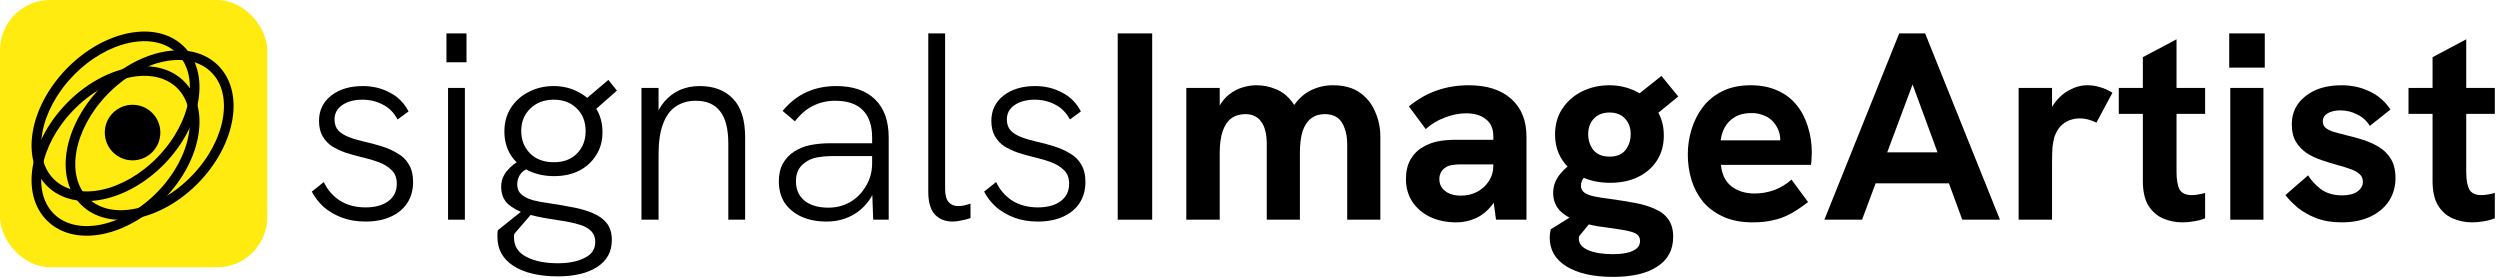 <svg width="449" height="50" viewBox="0 0 449 50" fill="none" xmlns="http://www.w3.org/2000/svg">
<path d="M65.648 39.792C64.08 39.792 62.656 39.552 61.376 39.072C60.128 38.592 59.04 37.952 58.112 37.152C57.216 36.32 56.512 35.408 56 34.416L58.16 32.688C58.768 34.032 59.712 35.136 60.992 36C62.304 36.832 63.856 37.248 65.648 37.248C67.344 37.248 68.704 36.88 69.728 36.144C70.752 35.376 71.264 34.336 71.264 33.024C71.264 31.936 70.944 31.104 70.304 30.528C69.696 29.92 68.896 29.44 67.904 29.088C66.944 28.736 65.888 28.432 64.736 28.176C63.84 27.952 62.944 27.696 62.048 27.408C61.152 27.088 60.336 26.704 59.6 26.256C58.896 25.776 58.336 25.168 57.92 24.432C57.504 23.696 57.296 22.784 57.296 21.696C57.296 19.84 58.016 18.336 59.456 17.184C60.928 16.032 62.832 15.456 65.168 15.456C66.928 15.456 68.528 15.84 69.968 16.608C71.44 17.344 72.576 18.48 73.376 20.016L71.408 21.456C70.736 20.208 69.84 19.312 68.72 18.768C67.632 18.192 66.416 17.904 65.072 17.904C63.632 17.904 62.432 18.224 61.472 18.864C60.544 19.504 60.08 20.368 60.08 21.456C60.08 22.256 60.304 22.912 60.752 23.424C61.2 23.904 61.84 24.304 62.672 24.624C63.504 24.944 64.48 25.232 65.6 25.488C66.624 25.712 67.632 25.984 68.624 26.304C69.648 26.624 70.576 27.04 71.408 27.552C72.272 28.032 72.944 28.688 73.424 29.52C73.936 30.352 74.192 31.408 74.192 32.688C74.192 34.128 73.84 35.392 73.136 36.48C72.432 37.536 71.44 38.352 70.16 38.928C68.88 39.504 67.376 39.792 65.648 39.792Z" fill="black"/>
<path d="M80.47 39.456V15.792H83.494V39.456H80.47ZM80.182 11.184V6H83.782V11.184H80.182Z" fill="black"/>
<path d="M100.188 49.632C96.829 49.632 94.172 49.008 92.221 47.76C90.3 46.512 89.341 44.784 89.341 42.576C89.341 42.416 89.341 42.208 89.341 41.952C89.341 41.728 89.373 41.52 89.436 41.328L94.909 36.96L96.061 37.728L92.365 42C92.332 42.128 92.317 42.24 92.317 42.336C92.317 42.464 92.317 42.576 92.317 42.672C92.317 44.208 93.052 45.36 94.525 46.128C95.996 46.896 97.885 47.28 100.188 47.28C102.14 47.28 103.741 46.96 104.989 46.32C106.269 45.712 106.909 44.752 106.909 43.44C106.909 42.672 106.684 42.048 106.236 41.568C105.82 41.12 105.228 40.752 104.46 40.464C103.692 40.208 102.796 39.984 101.772 39.792C100.748 39.632 99.644 39.456 98.46 39.264C97.052 39.04 95.692 38.736 94.38 38.352C93.1 37.936 92.044 37.36 91.213 36.624C90.412 35.856 90.013 34.832 90.013 33.552C90.013 32.464 90.365 31.504 91.069 30.672C91.772 29.808 92.749 29.072 93.996 28.464L95.916 29.808C94.829 30.128 94.044 30.576 93.564 31.152C93.117 31.696 92.892 32.352 92.892 33.12C92.892 33.856 93.132 34.448 93.612 34.896C94.124 35.344 94.812 35.696 95.677 35.952C96.573 36.176 97.612 36.368 98.796 36.528C100.269 36.752 101.66 36.992 102.972 37.248C104.316 37.504 105.501 37.856 106.525 38.304C107.581 38.752 108.396 39.344 108.972 40.08C109.58 40.848 109.885 41.856 109.885 43.104C109.885 45.216 109.004 46.832 107.244 47.952C105.516 49.072 103.164 49.632 100.188 49.632ZM99.516 31.632C97.788 31.632 96.237 31.296 94.861 30.624C93.516 29.952 92.46 29.008 91.692 27.792C90.957 26.576 90.588 25.184 90.588 23.616C90.588 22.016 90.972 20.608 91.74 19.392C92.54 18.144 93.612 17.184 94.957 16.512C96.3 15.808 97.788 15.456 99.421 15.456C101.053 15.456 102.524 15.808 103.836 16.512C105.18 17.184 106.237 18.144 107.005 19.392C107.805 20.64 108.205 22.096 108.205 23.76C108.205 25.328 107.821 26.704 107.053 27.888C106.317 29.072 105.292 30 103.98 30.672C102.7 31.312 101.212 31.632 99.516 31.632ZM99.469 29.136C101.229 29.136 102.621 28.608 103.645 27.552C104.669 26.496 105.181 25.168 105.181 23.568C105.181 21.872 104.653 20.512 103.597 19.488C102.541 18.432 101.165 17.904 99.469 17.904C97.74 17.904 96.332 18.432 95.245 19.488C94.156 20.544 93.612 21.888 93.612 23.52C93.612 25.12 94.141 26.464 95.197 27.552C96.252 28.608 97.677 29.136 99.469 29.136ZM106.716 19.872L104.509 18.384L109.261 14.352L110.797 16.272L106.716 19.872Z" fill="black"/>
<path d="M115.205 39.456V15.792H118.277V21.312L117.557 21.552C117.973 20.24 118.565 19.136 119.333 18.24C120.101 17.344 121.013 16.656 122.069 16.176C123.157 15.696 124.357 15.456 125.669 15.456C128.229 15.456 130.229 16.224 131.669 17.76C133.109 19.264 133.829 21.568 133.829 24.672V39.456H130.805V25.776C130.805 23.152 130.309 21.216 129.317 19.968C128.357 18.72 126.901 18.096 124.949 18.096C123.605 18.096 122.421 18.432 121.397 19.104C120.405 19.744 119.637 20.784 119.093 22.224C118.549 23.632 118.277 25.472 118.277 27.744V39.456H115.205Z" fill="black"/>
<path d="M156.826 39.456L156.634 34.08V24.72C156.634 22.544 156.074 20.896 154.954 19.776C153.834 18.656 152.186 18.096 150.01 18.096C148.602 18.096 147.306 18.384 146.122 18.96C144.938 19.504 143.818 20.448 142.762 21.792L140.554 19.92C141.834 18.384 143.258 17.264 144.826 16.56C146.426 15.824 148.218 15.456 150.202 15.456C153.21 15.456 155.53 16.256 157.162 17.856C158.794 19.424 159.61 21.712 159.61 24.72V39.456H156.826ZM148.474 39.792C146.714 39.792 145.178 39.488 143.866 38.88C142.586 38.272 141.594 37.44 140.89 36.384C140.218 35.296 139.882 34.032 139.882 32.592C139.882 31.312 140.122 30.24 140.602 29.376C141.114 28.48 141.77 27.776 142.57 27.264C143.434 26.688 144.41 26.288 145.498 26.064C146.618 25.84 147.818 25.728 149.098 25.728H156.922V28.032H149.482C148.554 28.032 147.642 28.112 146.746 28.272C145.882 28.432 145.146 28.752 144.538 29.232C144.026 29.584 143.626 30.048 143.338 30.624C143.082 31.168 142.954 31.824 142.954 32.592C142.954 34.032 143.466 35.184 144.49 36.048C145.546 36.88 146.97 37.296 148.762 37.296C150.202 37.296 151.514 36.96 152.698 36.288C153.882 35.584 154.826 34.624 155.53 33.408C156.266 32.192 156.634 30.832 156.634 29.328L157.93 30.768C157.77 32.56 157.258 34.144 156.394 35.52C155.53 36.896 154.41 37.952 153.034 38.688C151.658 39.424 150.138 39.792 148.474 39.792Z" fill="black"/>
<path d="M171.135 39.792C169.791 39.792 168.719 39.376 167.919 38.544C167.119 37.68 166.719 36.32 166.719 34.464V6H169.743V33.936C169.743 35.024 169.951 35.808 170.367 36.288C170.783 36.768 171.343 37.008 172.047 37.008C172.367 37.008 172.719 36.976 173.103 36.912C173.487 36.816 173.887 36.704 174.303 36.576V39.168C173.759 39.36 173.199 39.504 172.623 39.6C172.079 39.728 171.583 39.792 171.135 39.792Z" fill="black"/>
<path d="M186.398 39.792C184.83 39.792 183.406 39.552 182.126 39.072C180.878 38.592 179.79 37.952 178.862 37.152C177.966 36.32 177.262 35.408 176.75 34.416L178.91 32.688C179.518 34.032 180.462 35.136 181.742 36C183.054 36.832 184.606 37.248 186.398 37.248C188.094 37.248 189.454 36.88 190.478 36.144C191.502 35.376 192.014 34.336 192.014 33.024C192.014 31.936 191.694 31.104 191.054 30.528C190.446 29.92 189.646 29.44 188.654 29.088C187.694 28.736 186.638 28.432 185.486 28.176C184.59 27.952 183.694 27.696 182.798 27.408C181.902 27.088 181.086 26.704 180.35 26.256C179.646 25.776 179.086 25.168 178.67 24.432C178.254 23.696 178.046 22.784 178.046 21.696C178.046 19.84 178.766 18.336 180.206 17.184C181.678 16.032 183.582 15.456 185.918 15.456C187.678 15.456 189.278 15.84 190.718 16.608C192.19 17.344 193.326 18.48 194.126 20.016L192.158 21.456C191.486 20.208 190.59 19.312 189.47 18.768C188.382 18.192 187.166 17.904 185.822 17.904C184.382 17.904 183.182 18.224 182.222 18.864C181.294 19.504 180.83 20.368 180.83 21.456C180.83 22.256 181.054 22.912 181.502 23.424C181.95 23.904 182.59 24.304 183.422 24.624C184.254 24.944 185.23 25.232 186.35 25.488C187.374 25.712 188.382 25.984 189.374 26.304C190.398 26.624 191.326 27.04 192.158 27.552C193.022 28.032 193.694 28.688 194.174 29.52C194.686 30.352 194.942 31.408 194.942 32.688C194.942 34.128 194.59 35.392 193.886 36.48C193.182 37.536 192.19 38.352 190.91 38.928C189.63 39.504 188.126 39.792 186.398 39.792Z" fill="black"/>
<path d="M200.74 39.456V6H206.932V39.456H200.74Z" fill="black"/>
<path d="M213.062 39.456V15.792H219.062V21.936L217.766 22.944C217.99 21.44 218.374 20.192 218.918 19.2C219.462 18.208 220.102 17.44 220.838 16.896C221.606 16.32 222.39 15.92 223.19 15.696C224.022 15.44 224.838 15.312 225.638 15.312C226.886 15.312 228.07 15.552 229.19 16.032C230.31 16.48 231.286 17.264 232.118 18.384C232.95 19.504 233.526 21.04 233.846 22.992L230.294 24.288C230.774 22.048 231.462 20.272 232.358 18.96C233.286 17.648 234.342 16.72 235.526 16.176C236.742 15.6 238.022 15.312 239.366 15.312C241.382 15.312 243.014 15.76 244.262 16.656C245.51 17.552 246.422 18.704 246.998 20.112C247.606 21.488 247.91 22.96 247.91 24.528V39.456H241.958V25.968C241.958 24.784 241.798 23.792 241.478 22.992C241.19 22.16 240.758 21.536 240.182 21.12C239.606 20.704 238.854 20.496 237.926 20.496C236.966 20.496 236.15 20.752 235.478 21.264C234.806 21.776 234.294 22.544 233.942 23.568C233.622 24.592 233.462 25.904 233.462 27.504V39.456H227.51V25.872C227.51 24.08 227.174 22.736 226.502 21.84C225.862 20.944 224.918 20.496 223.67 20.496C222.678 20.496 221.83 20.752 221.126 21.264C220.454 21.776 219.942 22.544 219.59 23.568C219.238 24.592 219.062 25.904 219.062 27.504V39.456H213.062Z" fill="black"/>
<path d="M268.683 39.456L268.203 35.904V24.528C268.203 23.12 267.755 22.08 266.859 21.408C265.995 20.704 264.811 20.352 263.307 20.352C262.059 20.352 260.779 20.608 259.467 21.12C258.187 21.6 257.051 22.288 256.059 23.184L253.035 19.104C254.699 17.76 256.395 16.8 258.123 16.224C259.883 15.616 261.771 15.312 263.787 15.312C267.051 15.312 269.595 16.128 271.419 17.76C273.243 19.392 274.155 21.648 274.155 24.528V39.456H268.683ZM261.531 39.936C259.803 39.936 258.251 39.616 256.875 38.976C255.531 38.336 254.459 37.424 253.659 36.24C252.891 35.056 252.507 33.696 252.507 32.16C252.507 30.784 252.779 29.616 253.323 28.656C253.899 27.664 254.651 26.912 255.579 26.4C256.379 25.92 257.259 25.584 258.219 25.392C259.211 25.2 260.267 25.104 261.387 25.104H268.731V29.52H262.251C261.739 29.52 261.227 29.568 260.715 29.664C260.235 29.728 259.819 29.904 259.467 30.192C259.147 30.416 258.907 30.704 258.747 31.056C258.587 31.376 258.507 31.744 258.507 32.16C258.507 33.056 258.859 33.776 259.563 34.32C260.267 34.864 261.211 35.136 262.395 35.136C263.451 35.136 264.411 34.912 265.275 34.464C266.171 33.984 266.875 33.344 267.387 32.544C267.931 31.712 268.203 30.768 268.203 29.712L269.787 32.88C269.371 34.544 268.731 35.904 267.867 36.96C267.035 37.984 266.075 38.736 264.987 39.216C263.899 39.696 262.747 39.936 261.531 39.936Z" fill="black"/>
<path d="M289.702 49.728C286.182 49.728 283.398 49.104 281.35 47.856C279.334 46.608 278.326 44.88 278.326 42.672C278.326 42.48 278.342 42.24 278.374 41.952C278.406 41.696 278.454 41.44 278.518 41.184L285.142 37.056L286.63 38.736L283.606 42.432C283.574 42.528 283.558 42.608 283.558 42.672C283.558 42.736 283.558 42.8 283.558 42.864C283.558 43.76 284.118 44.448 285.238 44.928C286.358 45.408 287.846 45.648 289.702 45.648C291.27 45.648 292.47 45.44 293.302 45.024C294.134 44.64 294.55 44.064 294.55 43.296C294.55 42.88 294.438 42.544 294.214 42.288C293.99 42.032 293.622 41.824 293.11 41.664C292.598 41.504 291.926 41.36 291.094 41.232C290.294 41.104 289.318 40.96 288.166 40.8C286.694 40.64 285.254 40.336 283.846 39.888C282.438 39.472 281.27 38.848 280.342 38.016C279.414 37.152 278.95 36.016 278.95 34.608C278.95 33.36 279.382 32.224 280.246 31.2C281.11 30.144 282.246 29.28 283.654 28.608L286.534 30.912C285.67 31.04 285.014 31.328 284.566 31.776C284.15 32.224 283.942 32.752 283.942 33.36C283.942 33.872 284.15 34.288 284.566 34.608C284.982 34.896 285.574 35.12 286.342 35.28C287.11 35.44 288.022 35.584 289.078 35.712C290.71 35.936 292.214 36.176 293.59 36.432C294.998 36.688 296.214 37.056 297.238 37.536C298.294 37.984 299.094 38.608 299.638 39.408C300.214 40.208 300.502 41.248 300.502 42.528C300.502 44.864 299.558 46.64 297.67 47.856C295.814 49.104 293.158 49.728 289.702 49.728ZM289.222 32.832C287.238 32.832 285.494 32.464 283.99 31.728C282.518 30.96 281.366 29.936 280.534 28.656C279.702 27.344 279.286 25.84 279.286 24.144C279.286 22.384 279.718 20.848 280.582 19.536C281.478 18.192 282.662 17.152 284.134 16.416C285.638 15.68 287.27 15.312 289.03 15.312C290.758 15.312 292.358 15.68 293.83 16.416C295.334 17.152 296.534 18.208 297.43 19.584C298.358 20.928 298.822 22.512 298.822 24.336C298.822 26.064 298.406 27.568 297.574 28.848C296.774 30.096 295.654 31.072 294.214 31.776C292.774 32.48 291.11 32.832 289.222 32.832ZM289.078 28.128C290.358 28.128 291.302 27.744 291.91 26.976C292.55 26.176 292.87 25.216 292.87 24.096C292.87 22.944 292.534 22.016 291.862 21.312C291.19 20.576 290.262 20.208 289.078 20.208C287.894 20.208 286.95 20.576 286.246 21.312C285.574 22.048 285.238 22.976 285.238 24.096C285.238 25.216 285.558 26.176 286.198 26.976C286.838 27.744 287.798 28.128 289.078 28.128ZM297.19 20.784L292.918 18L298.39 13.632L301.414 17.328L297.19 20.784Z" fill="black"/>
<path d="M314.793 39.936C312.745 39.936 310.986 39.6 309.514 38.928C308.042 38.256 306.825 37.36 305.865 36.24C304.937 35.088 304.249 33.792 303.801 32.352C303.353 30.88 303.13 29.344 303.13 27.744C303.13 26.208 303.353 24.704 303.801 23.232C304.249 21.76 304.922 20.432 305.818 19.248C306.714 18.064 307.865 17.12 309.273 16.416C310.713 15.68 312.425 15.312 314.409 15.312C316.265 15.312 317.882 15.632 319.258 16.272C320.634 16.88 321.769 17.744 322.665 18.864C323.561 19.952 324.233 21.232 324.681 22.704C325.161 24.176 325.401 25.744 325.401 27.408C325.401 27.632 325.386 27.952 325.354 28.368C325.354 28.752 325.322 29.168 325.258 29.616H309.081C309.241 31.312 309.866 32.592 310.954 33.456C312.074 34.32 313.465 34.752 315.129 34.752C316.345 34.752 317.529 34.544 318.681 34.128C319.833 33.68 320.858 33.056 321.754 32.256L324.729 36.288C323.609 37.152 322.553 37.856 321.561 38.4C320.569 38.944 319.529 39.328 318.441 39.552C317.385 39.808 316.169 39.936 314.793 39.936ZM319.497 26.64C319.561 26.384 319.61 26.128 319.642 25.872C319.706 25.616 319.737 25.376 319.737 25.152C319.737 24.48 319.61 23.856 319.354 23.28C319.098 22.672 318.745 22.144 318.297 21.696C317.849 21.248 317.305 20.912 316.665 20.688C316.057 20.432 315.353 20.304 314.553 20.304C313.369 20.304 312.377 20.544 311.577 21.024C310.777 21.504 310.169 22.128 309.753 22.896C309.369 23.632 309.129 24.4 309.033 25.2H321.513L319.497 26.64Z" fill="black"/>
<path d="M327.658 39.456L341.098 6H345.754L359.194 39.456H352.426L343.498 15.168L334.426 39.456H327.658ZM336.49 32.928L338.41 27.36H348.49L350.506 32.928H336.49Z" fill="black"/>
<path d="M362.546 39.456V15.792H368.546V22.224L367.634 22.32C367.73 20.944 368.146 19.728 368.882 18.672C369.618 17.616 370.514 16.8 371.57 16.224C372.658 15.616 373.762 15.312 374.882 15.312C375.682 15.312 376.434 15.424 377.138 15.648C377.874 15.84 378.626 16.176 379.394 16.656L376.514 22.032C376.162 21.84 375.714 21.664 375.17 21.504C374.626 21.344 374.082 21.264 373.538 21.264C372.898 21.264 372.274 21.376 371.666 21.6C371.09 21.824 370.562 22.176 370.082 22.656C369.634 23.136 369.266 23.776 368.978 24.576C368.85 25.024 368.738 25.6 368.642 26.304C368.578 26.976 368.546 27.968 368.546 29.28V39.456H362.546Z" fill="black"/>
<path d="M392.008 39.936C390.728 39.936 389.544 39.696 388.456 39.216C387.368 38.736 386.487 37.952 385.815 36.864C385.175 35.776 384.855 34.32 384.855 32.496V10.272L390.904 7.056V30.864C390.904 32.24 391.079 33.28 391.431 33.984C391.815 34.688 392.551 35.04 393.639 35.04C393.959 35.04 394.311 35.008 394.695 34.944C395.111 34.88 395.559 34.784 396.039 34.656V39.216C395.367 39.472 394.695 39.648 394.023 39.744C393.351 39.872 392.68 39.936 392.008 39.936ZM380.535 20.448V15.792H396.039V20.448H380.535Z" fill="black"/>
<path d="M400.56 39.456V15.792H406.513V39.456H400.56ZM400.368 12.144V6H406.753V12.144H400.368Z" fill="black"/>
<path d="M420.582 39.936C418.822 39.936 417.286 39.68 415.974 39.168C414.662 38.656 413.542 38.016 412.614 37.248C411.718 36.48 410.998 35.744 410.454 35.04L414.534 31.488C415.078 32.384 415.846 33.216 416.838 33.984C417.862 34.72 419.126 35.088 420.63 35.088C421.814 35.088 422.726 34.864 423.366 34.416C424.038 33.936 424.374 33.344 424.374 32.64C424.374 32.064 424.166 31.6 423.75 31.248C423.334 30.864 422.774 30.56 422.07 30.336C421.366 30.08 420.582 29.84 419.718 29.616C418.822 29.36 417.894 29.072 416.934 28.752C415.974 28.432 415.094 28.016 414.294 27.504C413.494 26.96 412.838 26.272 412.326 25.44C411.846 24.608 411.606 23.568 411.606 22.32C411.606 20.24 412.422 18.56 414.054 17.28C415.686 15.968 417.846 15.312 420.534 15.312C422.422 15.312 424.134 15.696 425.67 16.464C427.206 17.2 428.422 18.272 429.318 19.68L425.622 22.608C425.046 21.68 424.278 20.992 423.318 20.544C422.39 20.064 421.398 19.824 420.342 19.824C419.414 19.824 418.646 20 418.038 20.352C417.462 20.704 417.174 21.184 417.174 21.792C417.174 22.208 417.302 22.56 417.558 22.848C417.846 23.136 418.294 23.392 418.902 23.616C419.542 23.808 420.374 24.032 421.398 24.288C422.358 24.512 423.35 24.784 424.374 25.104C425.398 25.424 426.358 25.856 427.254 26.4C428.15 26.944 428.87 27.664 429.414 28.56C429.958 29.456 430.23 30.592 430.23 31.968C430.23 33.536 429.83 34.928 429.03 36.144C428.23 37.328 427.11 38.256 425.67 38.928C424.23 39.6 422.534 39.936 420.582 39.936Z" fill="black"/>
<path d="M444.039 39.936C442.759 39.936 441.575 39.696 440.487 39.216C439.399 38.736 438.519 37.952 437.847 36.864C437.207 35.776 436.887 34.32 436.887 32.496V10.272L442.935 7.056V30.864C442.935 32.24 443.111 33.28 443.463 33.984C443.847 34.688 444.583 35.04 445.671 35.04C445.991 35.04 446.343 35.008 446.727 34.944C447.143 34.88 447.591 34.784 448.071 34.656V39.216C447.399 39.472 446.727 39.648 446.055 39.744C445.383 39.872 444.711 39.936 444.039 39.936ZM432.567 20.448V15.792H448.071V20.448H432.567Z" fill="black"/>
<rect width="48" height="48" rx="9" fill="#FFEB0F"/>
<path d="M18.042 15.759C24.745 8.838 34.137 6.904 39.074 11.658C44.013 16.413 42.401 25.845 35.698 32.767C28.995 39.688 19.603 41.622 14.666 36.868C9.727 32.112 11.338 22.681 18.042 15.759ZM37.876 12.902C33.747 8.927 25.399 10.646 19.283 16.961C13.168 23.275 11.737 31.65 15.864 35.624C19.992 39.599 28.341 37.88 34.457 31.565C40.571 25.251 42.002 16.876 37.876 12.902Z" fill="black"/>
<path d="M11.921 18.608C18.624 11.687 28.016 9.753 32.953 14.507C37.892 19.262 36.28 28.694 29.576 35.616C22.873 42.537 13.481 44.471 8.544 39.717C3.605 34.961 5.217 25.53 11.921 18.608ZM31.754 15.751C27.626 11.776 19.278 13.495 13.162 19.81C7.047 26.124 5.616 34.499 9.743 38.473C13.871 42.448 22.219 40.729 28.335 34.414C34.45 28.1 35.881 19.725 31.754 15.751Z" fill="black"/>
<path d="M11.921 12.384C18.624 5.463 28.016 3.529 32.953 8.283C37.892 13.039 36.28 22.47 29.576 29.392C22.873 36.313 13.481 38.247 8.544 33.493C3.605 28.738 5.217 19.306 11.921 12.384ZM31.754 9.527C27.626 5.552 19.278 7.271 13.162 13.586C7.047 19.9 5.616 28.275 9.743 32.249C13.871 36.224 22.219 34.505 28.335 28.19C34.45 21.876 35.881 13.501 31.754 9.527Z" fill="black"/>
<path d="M23.809 28.799C26.566 28.799 28.8 26.564 28.8 23.808C28.8 21.052 26.566 18.817 23.809 18.817C21.053 18.817 18.818 21.052 18.818 23.808C18.818 26.564 21.053 28.799 23.809 28.799Z" fill="black"/>
</svg>

